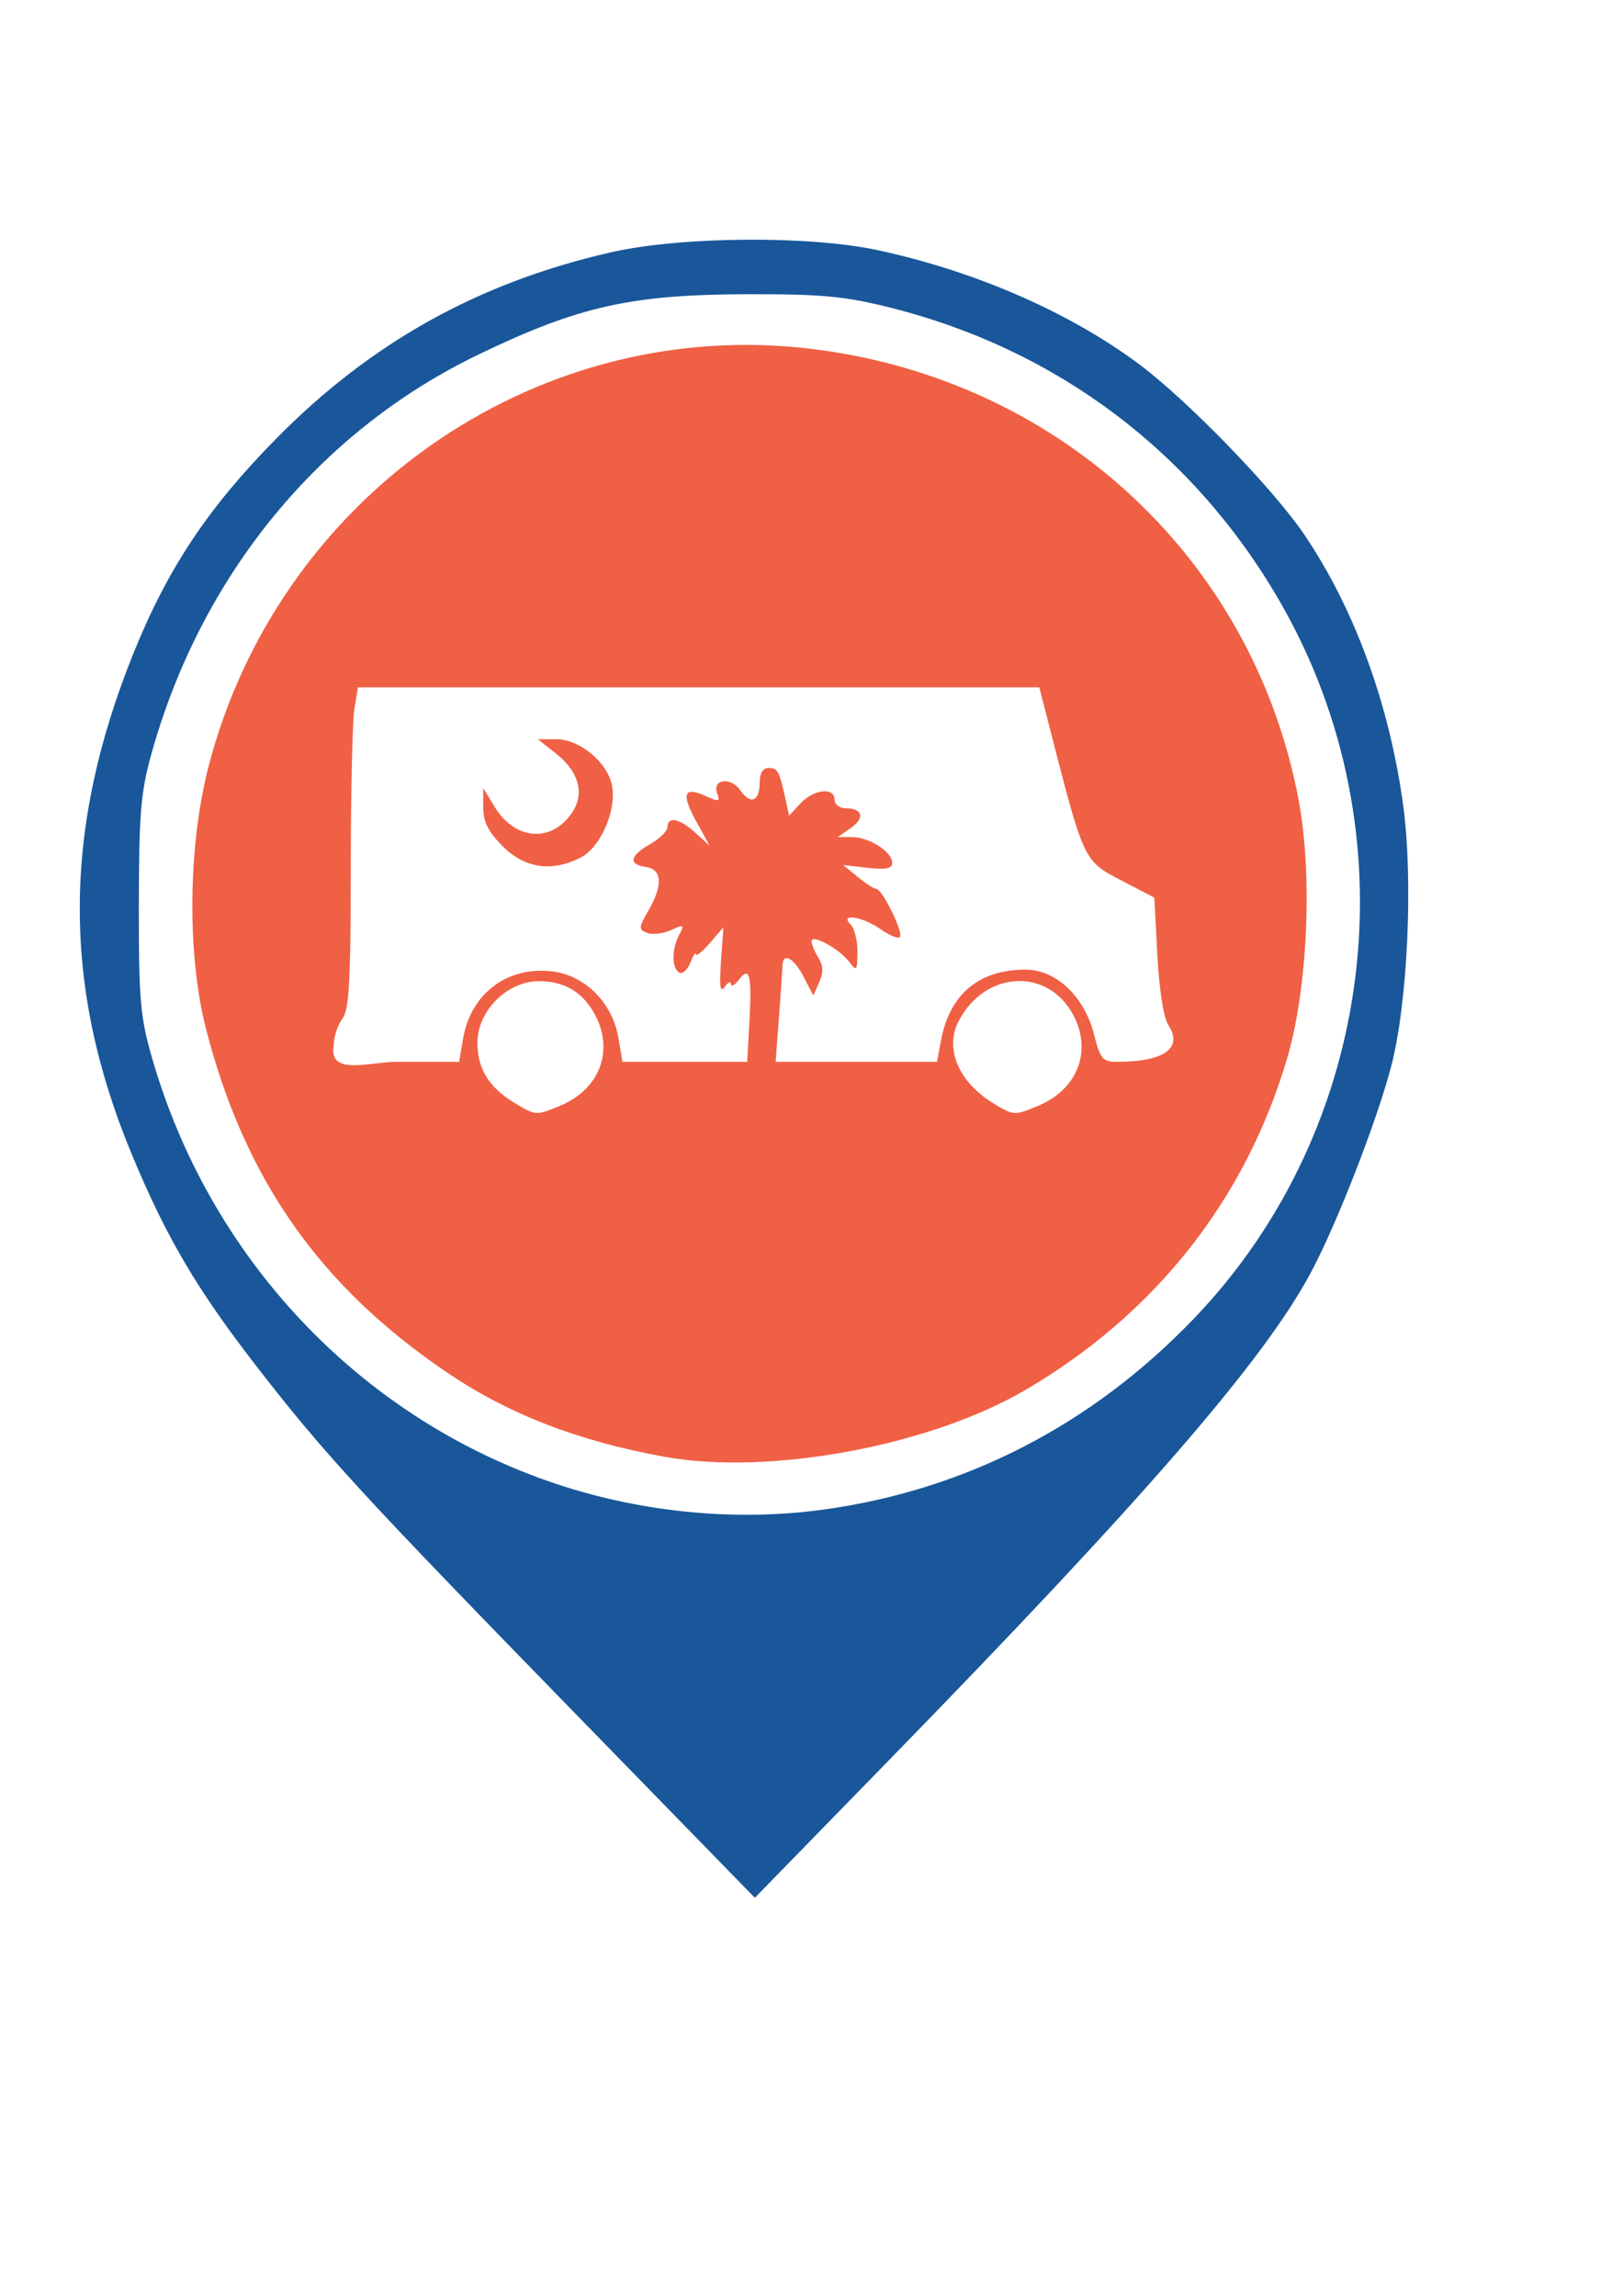 <?xml version="1.0" encoding="UTF-8" standalone="no"?>
<!-- Created with Inkscape (http://www.inkscape.org/) -->

<svg
   xmlns:dc="http://purl.org/dc/elements/1.1/"
   xmlns:cc="http://creativecommons.org/ns#"
   xmlns:rdf="http://www.w3.org/1999/02/22-rdf-syntax-ns#"
   xmlns:svg="http://www.w3.org/2000/svg"
   xmlns="http://www.w3.org/2000/svg"
   xmlns:sodipodi="http://sodipodi.sourceforge.net/DTD/sodipodi-0.dtd"
   xmlns:inkscape="http://www.inkscape.org/namespaces/inkscape"
   width="210mm"
   height="297mm"
   viewBox="0 0 744.094 1052.362"
   id="svg3581"
   version="1.1"
   inkscape:version="0.91 r13725"
   sodipodi:docname="chuckwagon-pin-tutone.svg">
  <defs
     id="defs3583" />
  <sodipodi:namedview
     id="base"
     pagecolor="#ffffff"
     bordercolor="#666666"
     borderopacity="1.0"
     inkscape:pageopacity="0.0"
     inkscape:pageshadow="2"
     inkscape:zoom="0.49497475"
     inkscape:cx="-10.597635"
     inkscape:cy="604.98796"
     inkscape:document-units="px"
     inkscape:current-layer="layer1"
     showgrid="false"
     showguides="true"
     inkscape:guide-bbox="true"
     inkscape:window-width="1276"
     inkscape:window-height="755"
     inkscape:window-x="8"
     inkscape:window-y="0"
     inkscape:window-maximized="0" />
  <g
     inkscape:label="Layer 1"
     inkscape:groupmode="layer"
     id="layer1">
    <g
       id="g5335">
      <path
         sodipodi:nodetypes="sssssssssssssssssssscsscccsccsscscsssssssscscssssssscsssscssscsccssssssscscscccsssssscsscccsssccccccccssscssscc"
         inkscape:connector-curvature="0"
         id="path4749"
         d="M 304.589,667.749 C 264.785,660.513 233.07,648.201 204.73,628.984 146.552,589.534 112.183,540.503 94.458,471.671 85.633,437.404 86.177,387.24 95.768,350.709 127.927,228.218 243.6,146.712 367.27,159.403 c 115.434,11.846 206.907,94.946 228.094,207.217 6.517,34.535 4.199,86.579 -5.283,118.623 C 570.944,549.915 529.778,602.096 470.356,637.002 426.423,662.809 352.668,676.489 304.589,667.749 Z M 256.823,506.855 c 17.867,-7.465 24.7,-24.832 16.22,-41.228 -5.528,-10.691 -14.006,-15.876 -25.958,-15.876 -14.562,0 -28.201,13.638 -28.201,28.201 0,11.905 5.194,20.393 16.815,27.479 9.894,6.033 10.064,6.045 21.122,1.424 z m 219.214,0 c 17.867,-7.465 24.7,-24.832 16.22,-41.228 -11.55,-22.336 -40.658,-20.94 -52.796,2.531 -6.455,12.483 0.013,27.819 15.805,37.474 9.509,5.814 9.748,5.828 20.77,1.222 z M 212.27,476.24 c 3.488,-20.648 20.098,-33.32 40.637,-31.005 15.244,1.718 27.883,14.334 30.626,30.569 l 1.845,10.923 28.595,0 28.595,0 0.985,-17.828 c 1.211,-21.91 0.161,-26.327 -4.725,-19.886 -1.961,2.585 -3.621,3.511 -3.69,2.058 -0.068,-1.453 -1.376,-0.858 -2.905,1.321 -2.037,2.901 -2.488,-0.224 -1.685,-11.68 l 1.096,-15.642 -6.198,7.205 c -3.409,3.963 -6.273,6.247 -6.365,5.077 -0.092,-1.17 -1.271,0.622 -2.619,3.984 -1.348,3.362 -3.65,5.371 -5.115,4.466 -3.442,-2.127 -3.412,-10.848 0.06,-17.336 2.501,-4.673 2.191,-4.847 -3.793,-2.12 -3.584,1.633 -8.489,2.213 -10.9,1.288 -4.024,-1.544 -3.977,-2.384 0.571,-10.251 6.722,-11.628 6.303,-18.92 -1.147,-19.978 -8.185,-1.162 -7.438,-5.153 1.964,-10.504 4.349,-2.475 7.914,-5.985 7.923,-7.801 0.026,-5.078 5.588,-3.931 12.807,2.641 l 6.528,5.943 -6.167,-11.195 c -7.006,-12.719 -5.72,-16.171 4.321,-11.596 5.985,2.727 6.713,2.592 5.338,-0.992 -2.585,-6.736 6.041,-8.053 10.553,-1.611 4.773,6.815 8.895,5.047 8.895,-3.815 0,-4.029 1.517,-6.447 4.045,-6.447 4.181,0 4.922,1.357 7.758,14.216 l 1.679,7.613 5.247,-5.632 c 6.042,-6.486 15.606,-7.509 15.606,-1.67 0,2.179 2.307,3.962 5.126,3.962 7.776,0 8.876,4.425 2.254,9.063 l -5.914,4.142 6.603,0 c 7.831,0 18.343,6.753 18.343,11.784 0,2.628 -2.94,3.227 -11.225,2.286 l -11.225,-1.274 6.603,5.429 c 3.632,2.986 7.47,5.455 8.53,5.487 2.805,0.086 12.659,20.247 10.803,22.103 -0.863,0.863 -4.858,-0.772 -8.878,-3.635 -8.216,-5.851 -19.06,-7.47 -13.624,-2.035 1.743,1.743 3.132,7.389 3.085,12.545 -0.077,8.645 -0.375,8.992 -3.814,4.451 -4.531,-5.982 -17.231,-12.917 -17.231,-9.409 0,1.386 1.414,4.784 3.141,7.55 2.253,3.608 2.367,6.766 0.401,11.172 l -2.741,6.142 -4.43,-8.567 c -4.467,-8.638 -9.489,-11.369 -9.68,-5.265 -0.057,1.816 -0.793,12.512 -1.636,23.77 l -1.533,20.469 36.998,0 36.998,0 1.857,-9.904 c 3.96,-21.123 17.394,-32.354 38.702,-32.354 14.097,0 27.075,12.342 31.514,29.969 2.746,10.904 3.915,12.289 10.374,12.289 21.719,0 30.513,-6.278 23.614,-16.857 -2.176,-3.337 -4.208,-16.244 -5.039,-32.004 l -1.392,-26.411 -15.238,-7.923 c -16.952,-8.815 -17.114,-9.149 -31.563,-65.368 l -5.94,-23.11 -156.182,0 -156.182,0 -1.637,9.904 c -0.9,5.447 -1.65,38.498 -1.666,73.447 -0.024,51.749 -0.749,64.494 -3.907,68.669 -2.133,2.82 -3.915,8.395 -3.962,12.39 -2.215,13.811 16.653,7.263 28.736,7.263 l 28.82,0 1.772,-10.487 z m 18.237,-88.291 c -6.646,-6.646 -8.977,-11.279 -8.97,-17.828 l 0.01,-8.848 5.274,8.649 c 9.404,15.424 26.316,16.522 35.627,2.313 5.668,-8.65 2.865,-18.616 -7.542,-26.82 l -8.287,-6.533 8.381,-0.029 c 10.721,-0.037 23.431,10.465 25.562,21.122 2.263,11.314 -5.102,28.32 -14.331,33.093 -13.136,6.793 -25.596,5.007 -35.723,-5.12 z"
         style="fill:#f06044;fill-opacity:1" />
      <path
         sodipodi:nodetypes="ssssssssssssscssssssssssss"
         style="fill:#19579a;fill-opacity:1"
         d="M 263.914,785.626 C 165.614,684.781 148.629,666.297 118.101,626.945 90.32,591.133 76.275,567.306 60.359,528.982 c -31.923,-76.864 -31.721,-148.572 0.643,-229.088 15.652,-38.939 34.19,-66.892 65.367,-98.567 43.572,-44.267 92.847,-71.745 153.57,-85.636 32.047,-7.331 90.813,-7.824 122.431,-1.027 44.488,9.564 87.448,28.244 119.389,51.913 22.456,16.64 62.176,57.593 76.48,78.853 22.939,34.095 38.833,77.727 45.082,123.762 4.645,34.218 2.067,90.564 -5.465,119.443 -6.59,25.267 -25.092,72.746 -36.983,94.905 -21.543,40.144 -75.612,102.606 -193.224,223.217 l -61.582,63.152 z m 114.078,-93.717 c 64.886,-9.025 122.521,-38.753 169.148,-87.246 C 631.399,517.032 647.798,381.831 586.99,276.123 547.74,207.892 485.315,160.589 408.961,141.22 c -21.251,-5.391 -31.498,-6.39 -65.155,-6.351 -54.254,0.062 -78.249,5.394 -124.455,27.655 -72.89,35.116 -126.994,101.056 -149.802,182.574 -5.031,17.981 -5.836,27.495 -5.896,69.685 -0.062,43.226 0.631,51.298 6.003,69.99 26.163,91.019 93.755,163.338 181.389,194.074 40.584,14.234 85.384,18.844 126.948,13.063 z"
         id="path4785"
         inkscape:connector-curvature="0" />
    </g>
  </g>
</svg>
